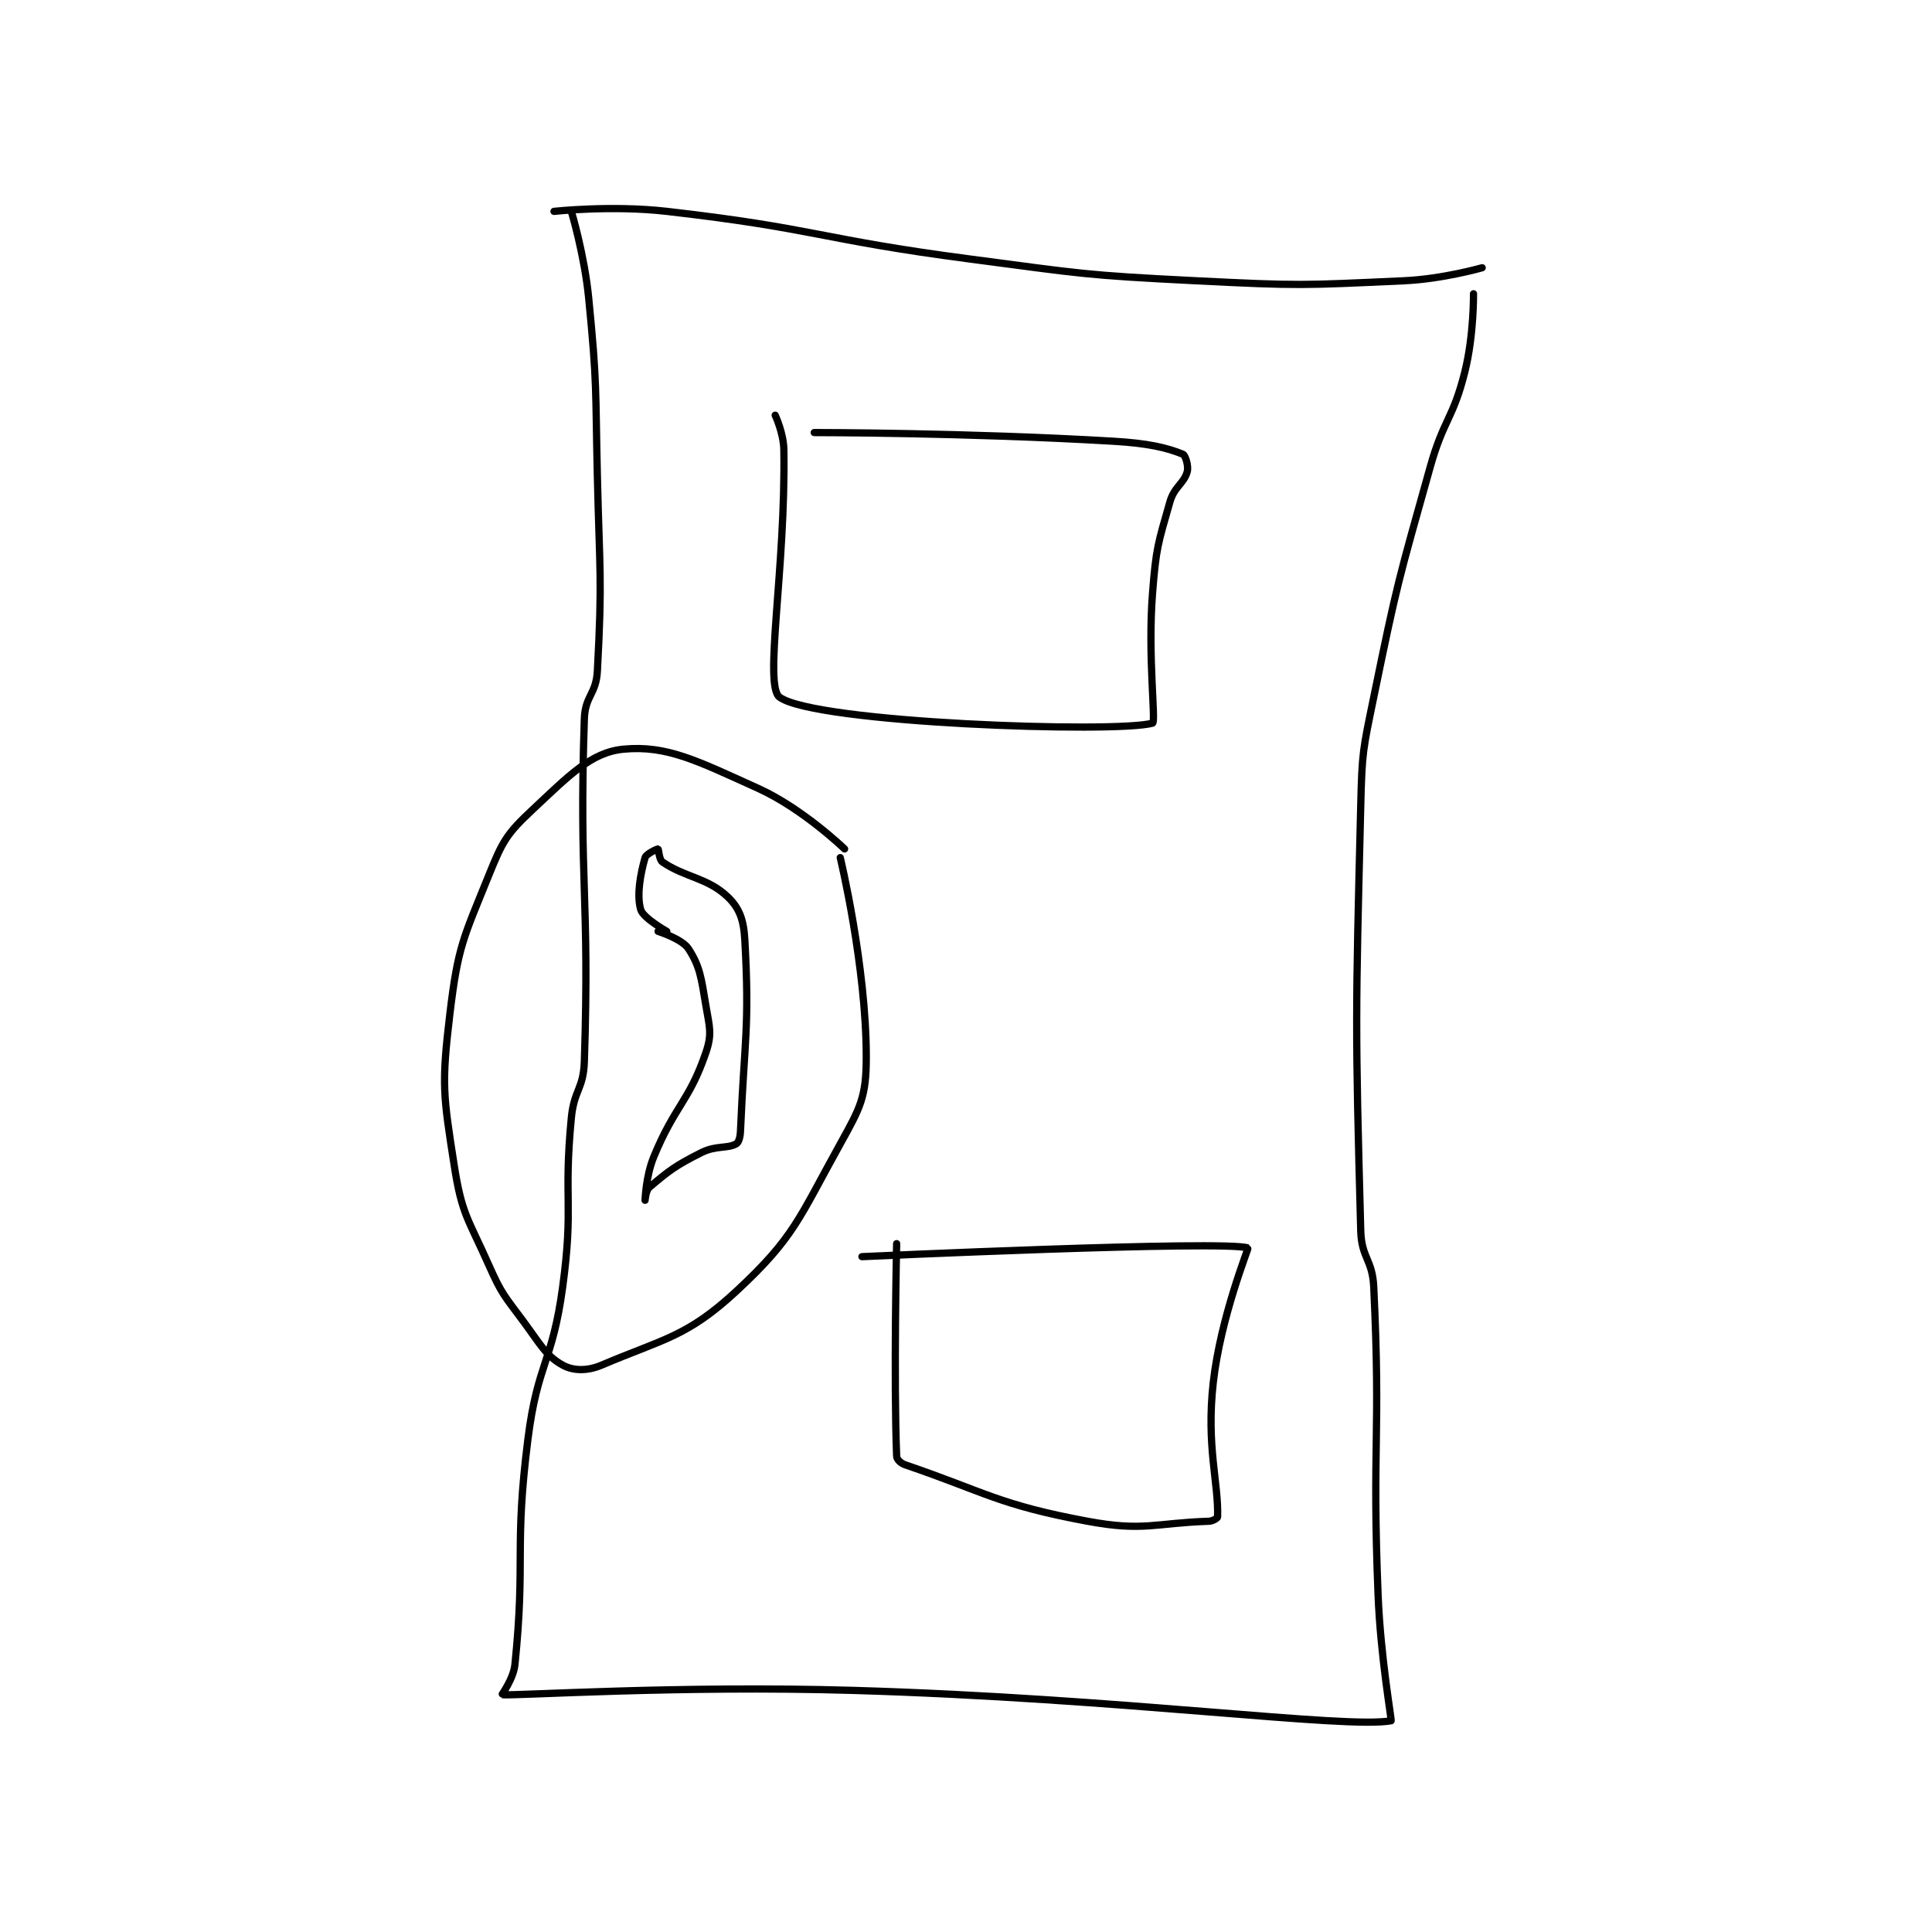 <?xml version="1.0" encoding="utf-8"?>
<!DOCTYPE svg PUBLIC "-//W3C//DTD SVG 1.1//EN" "http://www.w3.org/Graphics/SVG/1.1/DTD/svg11.dtd">
<svg viewBox="0 0 800 800" preserveAspectRatio="xMinYMin meet" xmlns="http://www.w3.org/2000/svg" version="1.1">
<g fill="none" stroke="black" stroke-linecap="round" stroke-linejoin="round" stroke-width="1.671">
<g transform="translate(186.292,87.52) scale(1.796) translate(-197,-56.133)">
<path id="0" d="M221 56.133 C221 56.133 234.324 54.681 247 56.133 C281.743 60.114 281.946 62.536 317 67.133 C342.836 70.522 343.06 70.836 369 72.133 C392.83 73.325 393.374 73.207 417 72.133 C425.927 71.728 435 69.133 435 69.133 "/>
<path id="1" d="M225 56.133 C225 56.133 228.018 66.145 229 76.133 C230.985 96.31 230.524 96.645 231 117.133 C231.522 139.595 232.16 140.481 231 162.133 C230.712 167.503 228.178 167.783 228 173.133 C226.731 211.212 229.254 213.679 228 252.133 C227.792 258.509 225.623 258.651 225 265.133 C223.162 284.253 225.567 285.139 223 304.133 C220.642 321.585 217.21 321.657 215 339.133 C211.786 364.553 214.478 366.771 212 391.133 C211.654 394.536 208.892 398.125 209 398.133 C212.557 398.407 249.645 395.952 290 397.133 C351.903 398.945 403.492 406.044 414 404.133 C414.195 404.098 411.579 389.613 411 375.133 C409.587 339.81 411.65 338.782 410 304.133 C409.695 297.724 407.172 297.503 407 291.133 C405.71 243.415 405.814 241.756 407 193.133 C407.303 180.693 407.497 180.334 410 168.133 C415.439 141.619 415.69 141.241 423 115.133 C426.128 103.96 428.256 104.111 431 93.133 C433.115 84.671 433 75.133 433 75.133 "/>
<path id="2" d="M245 222.133 C245 222.133 250.545 223.885 252 226.133 C254.658 230.242 254.94 232.775 256 239.133 C256.853 244.251 257.514 245.718 256 250.133 C252.131 261.419 248.917 262.193 244 274.133 C242.161 278.599 242 284.133 242 284.133 C242 284.133 242.175 281.832 243 281.133 C247.378 277.429 248.967 276.15 255 273.133 C258.393 271.437 260.944 272.275 263 271.133 C263.602 270.799 263.938 269.585 264 268.133 C264.894 247.117 266.121 244.316 265 224.133 C264.739 219.438 263.764 216.752 261 214.133 C256.368 209.745 251.18 209.695 246 206.133 C245.226 205.601 245.112 203.161 245 203.133 C244.84 203.093 242.248 204.265 242 205.133 C240.933 208.868 240.018 213.796 241 217.133 C241.567 219.062 247 222.133 247 222.133 "/>
<path id="3" d="M288 203.133 C288 203.133 278.358 193.804 268 189.133 C254.2 182.91 247.092 179.163 237 180.133 C229.516 180.853 224.406 186.27 216 194.133 C210.075 199.676 209.149 201.344 206 209.133 C200.107 223.71 198.859 225.561 197 241.133 C195.039 257.555 195.459 259.758 198 276.133 C199.752 287.425 201.187 288.304 206 299.133 C209.001 305.885 209.554 306.118 214 312.133 C217.915 317.43 219.127 319.982 223 322.133 C225.395 323.464 228.643 323.56 232 322.133 C246.256 316.075 251.672 315.637 263 305.133 C276.451 292.661 277.466 288.294 287 271.133 C291.7 262.674 293 260.279 293 251.133 C293 230.099 287 205.133 287 205.133 "/>
<path id="4" d="M272 103.133 C272 103.133 273.94 107.255 274 111.133 C274.423 138.651 269.317 165.403 273 168.133 C281.077 174.12 350.535 176.496 359 174.133 C359.841 173.899 357.851 158.78 359 144.133 C359.816 133.728 360.232 132.821 363 123.133 C364.018 119.571 366.239 118.925 367 116.133 C367.351 114.847 366.568 112.367 366 112.133 C362.3 110.61 357.962 109.602 350 109.133 C315.979 107.132 281 107.133 281 107.133 "/>
<path id="5" d="M300 294.133 C300 294.133 299.301 325.311 300 343.133 C300.03 343.889 300.933 344.77 302 345.133 C320.467 351.429 323.482 354.323 344 358.133 C356.935 360.536 359.453 358.552 372 358.133 C372.911 358.103 373.992 357.4 374 357.133 C374.243 349.356 371.347 340.774 373 326.133 C374.707 311.011 381.182 295.199 381 295.133 C375.81 293.275 292 297.133 292 297.133 "/>
</g>
</g>
</svg>
